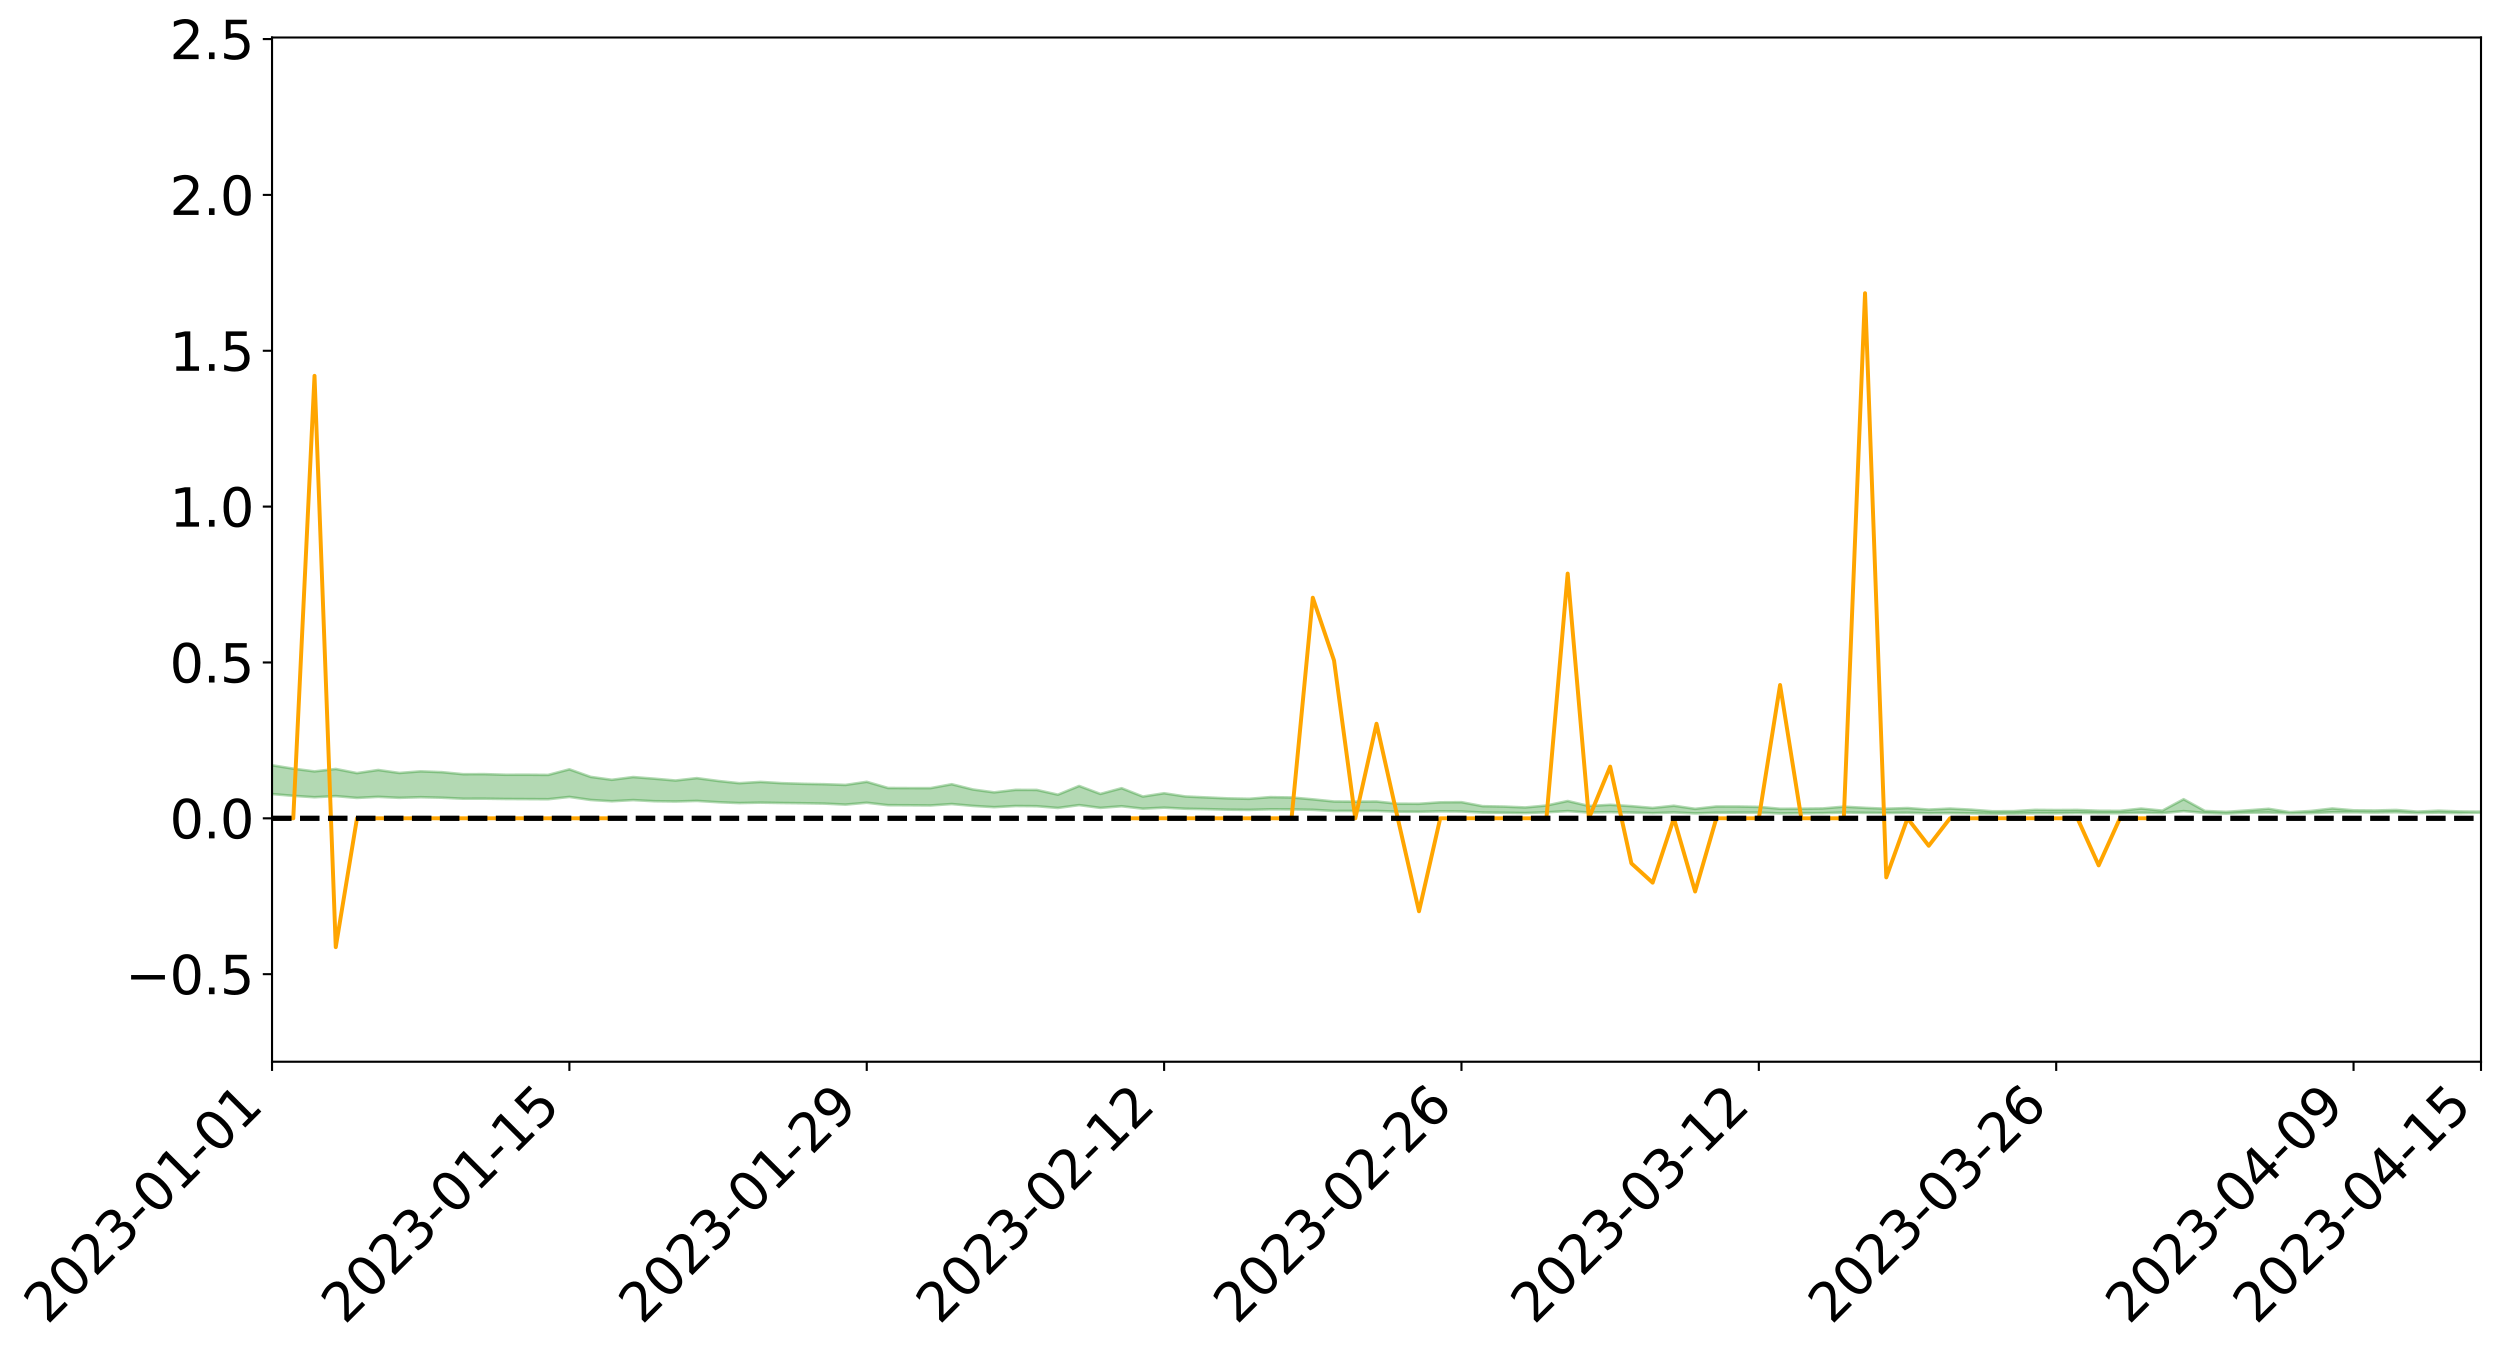 <?xml version="1.0" encoding="utf-8" standalone="no"?>
<!DOCTYPE svg PUBLIC "-//W3C//DTD SVG 1.1//EN"
  "http://www.w3.org/Graphics/SVG/1.1/DTD/svg11.dtd">
<svg xmlns:xlink="http://www.w3.org/1999/xlink" width="947.275pt" height="512.369pt" viewBox="0 0 947.275 512.369" xmlns="http://www.w3.org/2000/svg" version="1.1">
 <defs>
  <style type="text/css">*{stroke-linejoin: round; stroke-linecap: butt}</style>
 </defs>
 <g id="figure_1">
  <g id="patch_1">
   <path d="M 0 512.369 
L 947.275 512.369 
L 947.275 -0 
L 0 -0 
z
" style="fill: #ffffff"/>
  </g>
  <g id="axes_1">
   <g id="patch_2">
    <path d="M 103.075 402.294 
L 940.075 402.294 
L 940.075 14.214 
L 103.075 14.214 
z
" style="fill: #ffffff"/>
   </g>
   <g id="PolyCollection_1">
    <path d="M -4315.319 310.06 
L -4315.319 310.062 
L -4307.271 310.054 
L -4299.223 310.048 
L -4291.175 310.04 
L -4283.127 310.036 
L -4275.079 310.03 
L -4267.031 310.023 
L -4258.983 310.017 
L -4250.935 310.011 
L -4242.887 310.006 
L -4234.839 310 
L -4226.791 309.994 
L -4218.742 309.988 
L -4210.694 309.98 
L -4202.646 309.974 
L -4194.598 309.967 
L -4186.55 309.96 
L -4178.502 309.952 
L -4170.454 309.945 
L -4162.406 309.938 
L -4154.358 309.93 
L -4146.31 309.922 
L -4138.262 309.915 
L -4130.214 309.905 
L -4122.166 309.897 
L -4114.117 309.888 
L -4106.069 309.878 
L -4098.021 309.867 
L -4089.973 309.856 
L -4081.925 309.846 
L -4073.877 309.833 
L -4065.829 309.819 
L -4057.781 309.807 
L -4049.733 309.792 
L -4041.685 309.776 
L -4033.637 309.761 
L -4025.589 309.743 
L -4017.541 309.725 
L -4009.492 309.706 
L -4001.444 309.687 
L -3993.396 309.665 
L -3985.348 309.642 
L -3977.3 309.617 
L -3969.252 309.594 
L -3961.204 309.565 
L -3953.156 309.539 
L -3945.108 309.511 
L -3937.06 309.483 
L -3929.012 309.453 
L -3920.964 309.42 
L -3912.916 309.39 
L -3904.867 309.356 
L -3896.819 309.321 
L -3888.771 309.287 
L -3880.723 309.253 
L -3872.675 309.216 
L -3864.627 309.179 
L -3856.579 309.142 
L -3848.531 309.104 
L -3840.483 309.065 
L -3832.435 309.026 
L -3824.387 308.986 
L -3816.339 308.946 
L -3808.291 308.906 
L -3800.242 308.865 
L -3792.194 308.82 
L -3784.146 308.778 
L -3776.098 308.735 
L -3768.05 308.693 
L -3760.002 308.649 
L -3751.954 308.606 
L -3743.906 308.563 
L -3735.858 308.524 
L -3727.81 308.477 
L -3719.762 308.437 
L -3711.714 308.393 
L -3703.666 308.351 
L -3695.617 308.307 
L -3687.569 308.268 
L -3679.521 308.222 
L -3671.473 308.18 
L -3663.425 308.141 
L -3655.377 308.098 
L -3647.329 308.058 
L -3639.281 308.016 
L -3631.233 307.973 
L -3623.185 307.931 
L -3615.137 307.892 
L -3607.089 307.849 
L -3599.041 307.808 
L -3590.992 307.766 
L -3582.944 307.724 
L -3574.896 307.684 
L -3566.848 307.644 
L -3558.8 307.602 
L -3550.752 307.566 
L -3542.704 307.523 
L -3534.656 307.483 
L -3526.608 307.443 
L -3518.56 307.403 
L -3510.512 307.363 
L -3502.464 307.323 
L -3494.416 307.284 
L -3486.367 307.244 
L -3478.319 307.202 
L -3470.271 307.16 
L -3462.223 307.118 
L -3454.175 307.078 
L -3446.127 307.034 
L -3438.079 306.987 
L -3430.031 306.943 
L -3421.983 306.896 
L -3413.935 306.849 
L -3405.887 306.798 
L -3397.839 306.747 
L -3389.791 306.699 
L -3381.742 306.645 
L -3373.694 306.593 
L -3365.646 306.537 
L -3357.598 306.487 
L -3349.55 306.426 
L -3341.502 306.367 
L -3333.454 306.31 
L -3325.406 306.251 
L -3317.358 306.191 
L -3309.31 306.128 
L -3301.262 306.07 
L -3293.214 306.002 
L -3285.166 305.943 
L -3277.117 305.873 
L -3269.069 305.806 
L -3261.021 305.74 
L -3252.973 305.677 
L -3244.925 305.603 
L -3236.877 305.537 
L -3228.829 305.452 
L -3220.781 305.379 
L -3212.733 305.312 
L -3204.685 305.236 
L -3196.637 305.157 
L -3188.589 305.066 
L -3180.541 304.981 
L -3172.492 304.912 
L -3164.444 304.798 
L -3156.396 304.708 
L -3148.348 304.617 
L -3140.3 304.522 
L -3132.252 304.413 
L -3124.204 304.312 
L -3116.156 304.238 
L -3108.108 304.141 
L -3100.06 303.977 
L -3092.012 303.841 
L -3083.964 303.744 
L -3075.916 303.605 
L -3067.867 303.493 
L -3059.819 303.397 
L -3051.771 303.245 
L -3043.723 303.072 
L -3035.675 302.958 
L -3027.627 302.89 
L -3019.579 302.748 
L -3011.531 302.693 
L -3003.483 302.597 
L -2995.435 302.443 
L -2987.387 302.43 
L -2979.339 302.477 
L -2971.291 302.596 
L -2963.242 302.441 
L -2955.194 302.721 
L -2947.146 302.787 
L -2939.098 302.384 
L -2931.05 302.515 
L -2923.002 302.712 
L -2914.954 302.617 
L -2906.906 302.608 
L -2898.858 303.406 
L -2890.81 304.535 
L -2882.762 305.104 
L -2874.714 303.908 
L -2866.666 304.543 
L -2858.617 305.37 
L -2850.569 305.336 
L -2842.521 307.007 
L -2834.473 306.795 
L -2826.425 306.301 
L -2818.377 305.058 
L -2810.329 306.249 
L -2802.281 306.971 
L -2794.233 306.687 
L -2786.185 306.884 
L -2778.137 307.566 
L -2770.089 307.491 
L -2762.041 306.927 
L -2753.992 307.666 
L -2745.944 307.826 
L -2737.896 307.583 
L -2729.848 308.059 
L -2721.8 308.245 
L -2713.752 308.218 
L -2705.704 308.097 
L -2697.656 308.268 
L -2689.608 308.134 
L -2681.56 308.168 
L -2673.512 308.334 
L -2665.464 308.221 
L -2657.416 308.314 
L -2649.367 308.342 
L -2641.319 308.258 
L -2633.271 308.324 
L -2625.223 308.193 
L -2617.175 308.232 
L -2609.127 308.304 
L -2601.079 308.336 
L -2593.031 308.29 
L -2584.983 308.256 
L -2576.935 308.271 
L -2568.887 308.232 
L -2560.839 308.256 
L -2552.791 308.277 
L -2544.742 308.203 
L -2536.694 308.291 
L -2528.646 308.256 
L -2520.598 308.262 
L -2512.55 308.302 
L -2504.502 308.269 
L -2496.454 308.29 
L -2488.406 308.352 
L -2480.358 308.428 
L -2472.31 308.349 
L -2464.262 308.365 
L -2456.214 308.364 
L -2448.166 308.597 
L -2440.117 308.634 
L -2432.069 308.741 
L -2424.021 308.58 
L -2415.973 308.493 
L -2407.925 308.561 
L -2399.877 308.72 
L -2391.829 308.768 
L -2383.781 308.563 
L -2375.733 308.782 
L -2367.685 308.755 
L -2359.637 308.744 
L -2351.589 308.659 
L -2343.541 308.765 
L -2335.492 308.733 
L -2327.444 308.799 
L -2319.396 308.746 
L -2311.348 308.709 
L -2303.3 308.627 
L -2295.252 308.602 
L -2287.204 308.584 
L -2279.156 308.542 
L -2271.108 308.56 
L -2263.06 308.522 
L -2255.012 308.48 
L -2246.964 308.348 
L -2238.916 308.244 
L -2230.867 308.21 
L -2222.819 308.097 
L -2214.771 308.111 
L -2206.723 308.031 
L -2198.675 307.882 
L -2190.627 307.769 
L -2182.579 307.688 
L -2174.531 307.53 
L -2166.483 307.458 
L -2158.435 307.325 
L -2150.387 307.214 
L -2142.339 307.072 
L -2134.291 306.924 
L -2126.242 306.796 
L -2118.194 306.652 
L -2110.146 306.529 
L -2102.098 306.347 
L -2094.05 306.184 
L -2086.002 306.015 
L -2077.954 305.896 
L -2069.906 305.72 
L -2061.858 305.566 
L -2053.81 305.394 
L -2045.762 305.145 
L -2037.714 305.026 
L -2029.666 304.816 
L -2021.617 304.643 
L -2013.569 304.459 
L -2005.521 304.246 
L -1997.473 304.047 
L -1989.425 303.854 
L -1981.377 303.6 
L -1973.329 303.429 
L -1965.281 303.186 
L -1957.233 303.033 
L -1949.185 302.782 
L -1941.137 302.536 
L -1933.089 302.325 
L -1925.041 302.152 
L -1916.992 301.868 
L -1908.944 301.676 
L -1900.896 301.43 
L -1892.848 301.233 
L -1884.8 300.973 
L -1876.752 300.738 
L -1868.704 300.73 
L -1860.656 300.268 
L -1852.608 300.214 
L -1844.56 299.955 
L -1836.512 299.772 
L -1828.464 299.552 
L -1820.416 299.325 
L -1812.367 299.109 
L -1804.319 298.915 
L -1796.271 298.736 
L -1788.223 298.545 
L -1780.175 298.717 
L -1772.127 298.125 
L -1764.079 298.016 
L -1756.031 298.462 
L -1747.983 297.796 
L -1739.935 297.905 
L -1731.887 297.839 
L -1723.839 297.474 
L -1715.791 297.551 
L -1707.742 297.867 
L -1699.694 297.604 
L -1691.646 297.497 
L -1683.598 297.719 
L -1675.55 297.647 
L -1667.502 297.782 
L -1659.454 297.996 
L -1651.406 298.28 
L -1643.358 299.092 
L -1635.31 298.871 
L -1627.262 299.283 
L -1619.214 299.597 
L -1611.166 299.775 
L -1603.117 300.19 
L -1595.069 300.419 
L -1587.021 299.861 
L -1578.973 300.319 
L -1570.925 300.986 
L -1562.877 301.28 
L -1554.829 301.311 
L -1546.781 302.143 
L -1538.733 302.145 
L -1530.685 302.265 
L -1522.637 302.204 
L -1514.589 302.854 
L -1506.541 302.541 
L -1498.492 302.372 
L -1490.444 302.847 
L -1482.396 303.329 
L -1474.348 303.119 
L -1466.3 303.303 
L -1458.252 303.321 
L -1450.204 303.25 
L -1442.156 303.101 
L -1434.108 303.155 
L -1426.06 303.136 
L -1418.012 303.563 
L -1409.964 303.16 
L -1401.916 303.595 
L -1393.867 303.419 
L -1385.819 303.297 
L -1377.771 303.492 
L -1369.723 303.661 
L -1361.675 303.348 
L -1353.627 303.437 
L -1345.579 303.402 
L -1337.531 303.677 
L -1329.483 303.474 
L -1321.435 303.354 
L -1313.387 303.4 
L -1305.339 303.507 
L -1297.291 303.383 
L -1289.242 303.181 
L -1281.194 303.217 
L -1273.146 302.934 
L -1265.098 302.907 
L -1257.05 303.237 
L -1249.002 303.161 
L -1240.954 302.889 
L -1232.906 302.779 
L -1224.858 302.747 
L -1216.81 302.455 
L -1208.762 302.453 
L -1200.714 302.392 
L -1192.666 302.283 
L -1184.617 302.159 
L -1176.569 301.954 
L -1168.521 301.978 
L -1160.473 301.82 
L -1152.425 301.738 
L -1144.377 301.626 
L -1136.329 301.572 
L -1128.281 301.402 
L -1120.233 301.142 
L -1112.185 301.076 
L -1104.137 300.857 
L -1096.089 300.566 
L -1088.041 300.686 
L -1079.992 300.312 
L -1071.944 300.397 
L -1063.896 300.286 
L -1055.848 300.262 
L -1047.8 300.007 
L -1039.752 299.947 
L -1031.704 299.873 
L -1023.656 299.572 
L -1015.608 299.596 
L -1007.56 299.534 
L -999.512 299.484 
L -991.464 299.324 
L -983.416 299.345 
L -975.367 299.182 
L -967.319 299.027 
L -959.271 298.803 
L -951.223 298.71 
L -943.175 298.639 
L -935.127 298.476 
L -927.079 298.467 
L -919.031 298.374 
L -910.983 298.229 
L -902.935 298.207 
L -894.887 298.047 
L -886.839 298.135 
L -878.791 298.017 
L -870.742 297.999 
L -862.694 297.809 
L -854.646 297.559 
L -846.598 297.733 
L -838.55 297.706 
L -830.502 297.613 
L -822.454 297.517 
L -814.406 297.34 
L -806.358 297.286 
L -798.31 297.182 
L -790.262 297.179 
L -782.214 297.131 
L -774.166 296.964 
L -766.117 296.734 
L -758.069 296.999 
L -750.021 296.919 
L -741.973 296.723 
L -733.925 296.826 
L -725.877 296.486 
L -717.829 296.514 
L -709.781 296.523 
L -701.733 296.289 
L -693.685 296.655 
L -685.637 296.265 
L -677.589 296.061 
L -669.541 296.296 
L -661.492 296.352 
L -653.444 296.22 
L -645.396 296.305 
L -637.348 296.12 
L -629.3 296.448 
L -621.252 296.264 
L -613.204 296.323 
L -605.156 296.081 
L -597.108 295.864 
L -589.06 296.117 
L -581.012 296.58 
L -572.964 296.031 
L -564.916 296.051 
L -556.867 295.84 
L -548.819 295.925 
L -540.771 295.888 
L -532.723 295.754 
L -524.675 295.7 
L -516.627 295.922 
L -508.579 295.794 
L -500.531 295.997 
L -492.483 296.029 
L -484.435 295.411 
L -476.387 295.658 
L -468.339 295.674 
L -460.291 295.713 
L -452.242 295.747 
L -444.194 296.136 
L -436.146 296.291 
L -428.098 296.271 
L -420.05 296.702 
L -412.002 297.418 
L -403.954 296.566 
L -395.906 296.556 
L -387.858 296.575 
L -379.81 296.859 
L -371.762 296.924 
L -363.714 296.923 
L -355.666 297.539 
L -347.617 297.766 
L -339.569 297.067 
L -331.521 297.701 
L -323.473 297.39 
L -315.425 297.196 
L -307.377 297.967 
L -299.329 297.815 
L -291.281 298.314 
L -283.233 298.164 
L -275.185 297.83 
L -267.137 298.144 
L -259.089 298.146 
L -251.041 298.456 
L -242.992 298.266 
L -234.944 298.774 
L -226.896 298.416 
L -218.848 298.686 
L -210.8 298.636 
L -202.752 298.933 
L -194.704 298.462 
L -186.656 298.973 
L -178.608 298.949 
L -170.56 299.3 
L -162.512 299.488 
L -154.464 299.494 
L -146.416 299.411 
L -138.367 299.639 
L -130.319 299.812 
L -122.271 299.67 
L -114.223 299.62 
L -106.175 299.82 
L -98.127 300.003 
L -90.079 299.701 
L -82.031 299.528 
L -73.983 300.237 
L -65.935 300.563 
L -57.887 299.849 
L -49.839 300.066 
L -41.791 300.178 
L -33.742 300.235 
L -25.694 300.601 
L -17.646 300.56 
L -9.598 300.418 
L -1.55 300.582 
L 6.498 300.63 
L 14.546 300.247 
L 22.594 300.449 
L 30.642 300.333 
L 38.69 300.875 
L 46.738 301.543 
L 54.786 301.455 
L 62.834 300.939 
L 70.883 300.889 
L 78.931 300.968 
L 86.979 301 
L 95.027 301.498 
L 103.075 300.881 
L 111.123 301.545 
L 119.171 302.081 
L 127.219 301.652 
L 135.267 302.339 
L 143.315 301.925 
L 151.363 302.305 
L 159.411 302.07 
L 167.459 302.263 
L 175.508 302.636 
L 183.556 302.622 
L 191.604 302.745 
L 199.652 302.787 
L 207.7 302.836 
L 215.748 301.961 
L 223.796 303.114 
L 231.844 303.598 
L 239.892 303.158 
L 247.94 303.588 
L 255.988 303.693 
L 264.036 303.472 
L 272.084 303.959 
L 280.133 304.29 
L 288.181 304.125 
L 296.229 304.267 
L 304.277 304.357 
L 312.325 304.491 
L 320.373 304.867 
L 328.421 304.165 
L 336.469 305.088 
L 344.517 305.131 
L 352.565 305.194 
L 360.613 304.659 
L 368.661 305.364 
L 376.709 305.843 
L 384.758 305.407 
L 392.806 305.481 
L 400.854 306.138 
L 408.902 305.06 
L 416.95 306.114 
L 424.998 305.496 
L 433.046 306.421 
L 441.094 306.023 
L 449.142 306.442 
L 457.19 306.593 
L 465.238 306.792 
L 473.286 306.872 
L 481.334 306.659 
L 489.383 306.694 
L 497.431 306.843 
L 505.479 307.282 
L 513.527 307.26 
L 521.575 307.274 
L 529.623 307.551 
L 537.671 307.593 
L 545.719 307.416 
L 553.767 307.476 
L 561.815 307.878 
L 569.863 307.955 
L 577.911 308.068 
L 585.959 307.781 
L 594.008 307.344 
L 602.056 307.863 
L 610.104 307.725 
L 618.152 307.874 
L 626.2 308.103 
L 634.248 307.836 
L 642.296 308.2 
L 650.344 307.951 
L 658.392 307.918 
L 666.44 307.904 
L 674.488 308.218 
L 682.536 308.138 
L 690.584 308.106 
L 698.633 307.874 
L 706.681 307.989 
L 714.729 308.035 
L 722.777 307.961 
L 730.825 308.156 
L 738.873 308.095 
L 746.921 308.199 
L 754.969 308.313 
L 763.017 308.284 
L 771.065 308.138 
L 779.113 308.153 
L 787.161 308.052 
L 795.209 308.128 
L 803.258 308.122 
L 811.306 307.949 
L 819.354 308.082 
L 827.402 307.338 
L 835.45 308.032 
L 843.498 308.266 
L 851.546 307.933 
L 859.594 307.88 
L 867.642 308.166 
L 875.69 308.08 
L 883.738 307.778 
L 891.786 307.769 
L 899.834 307.869 
L 907.883 307.75 
L 915.931 308.061 
L 923.979 307.907 
L 932.027 308.093 
L 940.075 307.891 
L 940.075 307.558 
L 940.075 307.558 
L 932.027 307.469 
L 923.979 307.175 
L 915.931 307.535 
L 907.883 306.9 
L 899.834 307.112 
L 891.786 307.033 
L 883.738 306.348 
L 875.69 307.283 
L 867.642 307.738 
L 859.594 306.465 
L 851.546 307.062 
L 843.498 307.631 
L 835.45 307.275 
L 827.402 302.832 
L 819.354 307.162 
L 811.306 306.381 
L 803.258 307.247 
L 795.209 307.202 
L 787.161 306.89 
L 779.113 306.938 
L 771.065 306.864 
L 763.017 307.36 
L 754.969 307.397 
L 746.921 306.79 
L 738.873 306.378 
L 730.825 306.769 
L 722.777 306.17 
L 714.729 306.44 
L 706.681 306.099 
L 698.633 305.66 
L 690.584 306.333 
L 682.536 306.43 
L 674.488 306.457 
L 666.44 305.733 
L 658.392 305.595 
L 650.344 305.588 
L 642.296 306.481 
L 634.248 305.303 
L 626.2 306.136 
L 618.152 305.457 
L 610.104 304.95 
L 602.056 305.405 
L 594.008 303.508 
L 585.959 305.231 
L 577.911 305.954 
L 569.863 305.621 
L 561.815 305.47 
L 553.767 303.951 
L 545.719 304.004 
L 537.671 304.563 
L 529.623 304.539 
L 521.575 303.702 
L 513.527 303.761 
L 505.479 303.698 
L 497.431 302.88 
L 489.383 302.178 
L 481.334 302.035 
L 473.286 302.679 
L 465.238 302.51 
L 457.19 302.155 
L 449.142 301.791 
L 441.094 300.572 
L 433.046 301.822 
L 424.998 298.657 
L 416.95 300.824 
L 408.902 297.811 
L 400.854 301.107 
L 392.806 299.31 
L 384.758 299.292 
L 376.709 300.24 
L 368.661 299.15 
L 360.613 297.153 
L 352.565 298.636 
L 344.517 298.619 
L 336.469 298.573 
L 328.421 296.241 
L 320.373 297.416 
L 312.325 297.148 
L 304.277 296.995 
L 296.229 296.749 
L 288.181 296.27 
L 280.133 296.763 
L 272.084 295.911 
L 264.036 294.843 
L 255.988 295.749 
L 247.94 295.054 
L 239.892 294.434 
L 231.844 295.477 
L 223.796 294.369 
L 215.748 291.504 
L 207.7 293.622 
L 199.652 293.552 
L 191.604 293.57 
L 183.556 293.326 
L 175.508 293.351 
L 167.459 292.58 
L 159.411 292.27 
L 151.363 292.889 
L 143.315 291.762 
L 135.267 292.941 
L 127.219 291.373 
L 119.171 292.296 
L 111.123 291.258 
L 103.075 289.969 
L 95.027 291.186 
L 86.979 290.06 
L 78.931 290.157 
L 70.883 290.125 
L 62.834 290.255 
L 54.786 291.353 
L 46.738 291.629 
L 38.69 290.352 
L 30.642 289.045 
L 22.594 289.439 
L 14.546 289.194 
L 6.498 290.049 
L -1.55 289.986 
L -9.598 289.673 
L -17.646 290.13 
L -25.694 290.121 
L -33.742 289.471 
L -41.791 289.579 
L -49.839 289.344 
L -57.887 289.05 
L -65.935 290.6 
L -73.983 289.771 
L -82.031 288.628 
L -90.079 289.22 
L -98.127 289.753 
L -106.175 289.452 
L -114.223 289.229 
L -122.271 289.46 
L -130.319 290.022 
L -138.367 289.48 
L -146.416 289.303 
L -154.464 289.572 
L -162.512 289.247 
L -170.56 289.399 
L -178.608 288.711 
L -186.656 289.012 
L -194.704 288.167 
L -202.752 288.966 
L -210.8 288.648 
L -218.848 288.899 
L -226.896 288.698 
L -234.944 289.201 
L -242.992 288.452 
L -251.041 288.99 
L -259.089 288.534 
L -267.137 288.674 
L -275.185 288.327 
L -283.233 288.578 
L -291.281 289.184 
L -299.329 288.686 
L -307.377 288.865 
L -315.425 287.844 
L -323.473 288.385 
L -331.521 288.683 
L -339.569 287.91 
L -347.617 288.876 
L -355.666 288.997 
L -363.714 288.009 
L -371.762 288.079 
L -379.81 288.058 
L -387.858 287.736 
L -395.906 288.048 
L -403.954 288.009 
L -412.002 289.285 
L -420.05 288.5 
L -428.098 287.937 
L -436.146 288.014 
L -444.194 287.893 
L -452.242 287.582 
L -460.291 287.78 
L -468.339 287.593 
L -476.387 287.944 
L -484.435 287.644 
L -492.483 288.407 
L -500.531 288.568 
L -508.579 288.477 
L -516.627 288.7 
L -524.675 288.505 
L -532.723 288.78 
L -540.771 288.969 
L -548.819 289.364 
L -556.867 289.171 
L -564.916 289.604 
L -572.964 289.599 
L -581.012 290.347 
L -589.06 289.955 
L -597.108 289.777 
L -605.156 290.134 
L -613.204 290.331 
L -621.252 290.407 
L -629.3 290.864 
L -637.348 290.588 
L -645.396 290.914 
L -653.444 290.848 
L -661.492 290.971 
L -669.541 290.918 
L -677.589 290.811 
L -685.637 291.186 
L -693.685 291.663 
L -701.733 291.293 
L -709.781 291.595 
L -717.829 291.545 
L -725.877 291.742 
L -733.925 292.122 
L -741.973 292.069 
L -750.021 292.387 
L -758.069 292.512 
L -766.117 292.272 
L -774.166 292.502 
L -782.214 292.751 
L -790.262 292.876 
L -798.31 292.923 
L -806.358 293.116 
L -814.406 293.149 
L -822.454 293.408 
L -830.502 293.519 
L -838.55 293.62 
L -846.598 293.72 
L -854.646 293.412 
L -862.694 293.866 
L -870.742 294.081 
L -878.791 294.089 
L -886.839 294.155 
L -894.887 294.211 
L -902.935 294.381 
L -910.983 294.395 
L -919.031 294.623 
L -927.079 294.736 
L -935.127 294.746 
L -943.175 294.861 
L -951.223 295 
L -959.271 295.141 
L -967.319 295.496 
L -975.367 295.619 
L -983.416 295.818 
L -991.464 295.794 
L -999.512 295.988 
L -1007.56 296.053 
L -1015.608 296.148 
L -1023.656 296.046 
L -1031.704 296.526 
L -1039.752 296.617 
L -1047.8 296.698 
L -1055.848 297.009 
L -1063.896 297.045 
L -1071.944 297.205 
L -1079.992 297.13 
L -1088.041 297.538 
L -1096.089 297.489 
L -1104.137 297.884 
L -1112.185 298.181 
L -1120.233 298.307 
L -1128.281 298.666 
L -1136.329 298.953 
L -1144.377 298.999 
L -1152.425 299.191 
L -1160.473 299.284 
L -1168.521 299.522 
L -1176.569 299.509 
L -1184.617 299.812 
L -1192.666 300.047 
L -1200.714 300.196 
L -1208.762 300.307 
L -1216.81 300.375 
L -1224.858 300.717 
L -1232.906 300.81 
L -1240.954 301.004 
L -1249.002 301.315 
L -1257.05 301.43 
L -1265.098 301.175 
L -1273.146 301.257 
L -1281.194 301.581 
L -1289.242 301.622 
L -1297.291 301.85 
L -1305.339 302.025 
L -1313.387 301.951 
L -1321.435 302.008 
L -1329.483 302.154 
L -1337.531 302.4 
L -1345.579 302.152 
L -1353.627 302.249 
L -1361.675 302.229 
L -1369.723 302.555 
L -1377.771 302.482 
L -1385.819 302.335 
L -1393.867 302.49 
L -1401.916 302.681 
L -1409.964 302.245 
L -1418.012 302.653 
L -1426.06 302.155 
L -1434.108 302.13 
L -1442.156 302.02 
L -1450.204 302.111 
L -1458.252 302.164 
L -1466.3 302.185 
L -1474.348 301.872 
L -1482.396 302.027 
L -1490.444 301.399 
L -1498.492 300.568 
L -1506.541 300.809 
L -1514.589 301.197 
L -1522.637 300.193 
L -1530.685 300.324 
L -1538.733 300.057 
L -1546.781 300.008 
L -1554.829 298.785 
L -1562.877 298.631 
L -1570.925 298.216 
L -1578.973 297.302 
L -1587.021 296.577 
L -1595.069 297.34 
L -1603.117 296.943 
L -1611.166 296.315 
L -1619.214 296.066 
L -1627.262 295.626 
L -1635.31 295.037 
L -1643.358 295.285 
L -1651.406 294.277 
L -1659.454 293.757 
L -1667.502 293.537 
L -1675.55 293.361 
L -1683.598 293.493 
L -1691.646 293.271 
L -1699.694 293.509 
L -1707.742 293.817 
L -1715.791 293.371 
L -1723.839 293.357 
L -1731.887 293.846 
L -1739.935 293.984 
L -1747.983 293.843 
L -1756.031 294.816 
L -1764.079 294.195 
L -1772.127 294.455 
L -1780.175 295.204 
L -1788.223 295.041 
L -1796.271 295.339 
L -1804.319 295.61 
L -1812.367 295.921 
L -1820.416 296.219 
L -1828.464 296.551 
L -1836.512 296.86 
L -1844.56 297.119 
L -1852.608 297.51 
L -1860.656 297.628 
L -1868.704 298.231 
L -1876.752 298.285 
L -1884.8 298.602 
L -1892.848 298.966 
L -1900.896 299.244 
L -1908.944 299.593 
L -1916.992 299.849 
L -1925.041 300.229 
L -1933.089 300.468 
L -1941.137 300.768 
L -1949.185 301.085 
L -1957.233 301.416 
L -1965.281 301.634 
L -1973.329 301.959 
L -1981.377 302.171 
L -1989.425 302.501 
L -1997.473 302.753 
L -2005.521 303.027 
L -2013.569 303.292 
L -2021.617 303.542 
L -2029.666 303.758 
L -2037.714 304.031 
L -2045.762 304.181 
L -2053.81 304.498 
L -2061.858 304.723 
L -2069.906 304.909 
L -2077.954 305.14 
L -2086.002 305.331 
L -2094.05 305.491 
L -2102.098 305.707 
L -2110.146 305.936 
L -2118.194 306.111 
L -2126.242 306.271 
L -2134.291 306.472 
L -2142.339 306.621 
L -2150.387 306.8 
L -2158.435 306.942 
L -2166.483 307.102 
L -2174.531 307.196 
L -2182.579 307.335 
L -2190.627 307.429 
L -2198.675 307.537 
L -2206.723 307.678 
L -2214.771 307.767 
L -2222.819 307.774 
L -2230.867 307.883 
L -2238.916 307.924 
L -2246.964 308.027 
L -2255.012 308.151 
L -2263.06 308.201 
L -2271.108 308.244 
L -2279.156 308.226 
L -2287.204 308.271 
L -2295.252 308.283 
L -2303.3 308.299 
L -2311.348 308.374 
L -2319.396 308.403 
L -2327.444 308.459 
L -2335.492 308.37 
L -2343.541 308.383 
L -2351.589 308.262 
L -2359.637 308.35 
L -2367.685 308.329 
L -2375.733 308.382 
L -2383.781 308.141 
L -2391.829 308.339 
L -2399.877 308.277 
L -2407.925 308.094 
L -2415.973 308.013 
L -2424.021 308.092 
L -2432.069 308.263 
L -2440.117 308.133 
L -2448.166 308.081 
L -2456.214 307.814 
L -2464.262 307.761 
L -2472.31 307.774 
L -2480.358 307.857 
L -2488.406 307.763 
L -2496.454 307.684 
L -2504.502 307.654 
L -2512.55 307.685 
L -2520.598 307.616 
L -2528.646 307.618 
L -2536.694 307.656 
L -2544.742 307.547 
L -2552.791 307.625 
L -2560.839 307.597 
L -2568.887 307.566 
L -2576.935 307.601 
L -2584.983 307.577 
L -2593.031 307.623 
L -2601.079 307.677 
L -2609.127 307.638 
L -2617.175 307.559 
L -2625.223 307.493 
L -2633.271 307.659 
L -2641.319 307.586 
L -2649.367 307.688 
L -2657.416 307.655 
L -2665.464 307.568 
L -2673.512 307.671 
L -2681.56 307.511 
L -2689.608 307.486 
L -2697.656 307.627 
L -2705.704 307.472 
L -2713.752 307.606 
L -2721.8 307.629 
L -2729.848 307.463 
L -2737.896 306.997 
L -2745.944 307.251 
L -2753.992 307.09 
L -2762.041 306.412 
L -2770.089 306.944 
L -2778.137 307.034 
L -2786.185 306.404 
L -2794.233 306.211 
L -2802.281 306.515 
L -2810.329 305.792 
L -2818.377 304.525 
L -2826.425 305.87 
L -2834.473 306.378 
L -2842.521 306.604 
L -2850.569 304.881 
L -2858.617 304.929 
L -2866.666 304.067 
L -2874.714 303.404 
L -2882.762 304.684 
L -2890.81 304.1 
L -2898.858 302.924 
L -2906.906 302.102 
L -2914.954 302.131 
L -2923.002 302.249 
L -2931.05 302.059 
L -2939.098 301.939 
L -2947.146 302.375 
L -2955.194 302.301 
L -2963.242 301.983 
L -2971.291 302.145 
L -2979.339 302.001 
L -2987.387 301.933 
L -2995.435 301.925 
L -3003.483 302.086 
L -3011.531 302.174 
L -3019.579 302.218 
L -3027.627 302.356 
L -3035.675 302.413 
L -3043.723 302.522 
L -3051.771 302.705 
L -3059.819 302.843 
L -3067.867 302.934 
L -3075.916 303.037 
L -3083.964 303.179 
L -3092.012 303.264 
L -3100.06 303.4 
L -3108.108 303.569 
L -3116.156 303.667 
L -3124.204 303.731 
L -3132.252 303.831 
L -3140.3 303.934 
L -3148.348 304.029 
L -3156.396 304.12 
L -3164.444 304.208 
L -3172.492 304.332 
L -3180.541 304.393 
L -3188.589 304.482 
L -3196.637 304.577 
L -3204.685 304.657 
L -3212.733 304.735 
L -3220.781 304.798 
L -3228.829 304.868 
L -3236.877 304.964 
L -3244.925 305.029 
L -3252.973 305.107 
L -3261.021 305.169 
L -3269.069 305.239 
L -3277.117 305.311 
L -3285.166 305.385 
L -3293.214 305.445 
L -3301.262 305.516 
L -3309.31 305.578 
L -3317.358 305.645 
L -3325.406 305.707 
L -3333.454 305.772 
L -3341.502 305.832 
L -3349.55 305.896 
L -3357.598 305.966 
L -3365.646 306.019 
L -3373.694 306.085 
L -3381.742 306.142 
L -3389.791 306.209 
L -3397.839 306.257 
L -3405.887 306.319 
L -3413.935 306.378 
L -3421.983 306.434 
L -3430.031 306.491 
L -3438.079 306.543 
L -3446.127 306.605 
L -3454.175 306.661 
L -3462.223 306.706 
L -3470.271 306.76 
L -3478.319 306.814 
L -3486.367 306.867 
L -3494.416 306.919 
L -3502.464 306.967 
L -3510.512 307.019 
L -3518.56 307.071 
L -3526.608 307.123 
L -3534.656 307.174 
L -3542.704 307.227 
L -3550.752 307.282 
L -3558.8 307.328 
L -3566.848 307.382 
L -3574.896 307.435 
L -3582.944 307.485 
L -3590.992 307.537 
L -3599.041 307.59 
L -3607.089 307.641 
L -3615.137 307.694 
L -3623.185 307.743 
L -3631.233 307.792 
L -3639.281 307.845 
L -3647.329 307.895 
L -3655.377 307.943 
L -3663.425 307.993 
L -3671.473 308.039 
L -3679.521 308.088 
L -3687.569 308.14 
L -3695.617 308.184 
L -3703.666 308.234 
L -3711.714 308.281 
L -3719.762 308.33 
L -3727.81 308.374 
L -3735.858 308.426 
L -3743.906 308.469 
L -3751.954 308.517 
L -3760.002 308.563 
L -3768.05 308.611 
L -3776.098 308.657 
L -3784.146 308.703 
L -3792.194 308.75 
L -3800.242 308.797 
L -3808.291 308.839 
L -3816.339 308.879 
L -3824.387 308.92 
L -3832.435 308.961 
L -3840.483 309.001 
L -3848.531 309.042 
L -3856.579 309.083 
L -3864.627 309.121 
L -3872.675 309.16 
L -3880.723 309.199 
L -3888.771 309.234 
L -3896.819 309.27 
L -3904.867 309.308 
L -3912.916 309.344 
L -3920.964 309.376 
L -3929.012 309.412 
L -3937.06 309.444 
L -3945.108 309.474 
L -3953.156 309.504 
L -3961.204 309.532 
L -3969.252 309.562 
L -3977.3 309.587 
L -3985.348 309.613 
L -3993.396 309.638 
L -4001.444 309.662 
L -4009.492 309.683 
L -4017.541 309.702 
L -4025.589 309.721 
L -4033.637 309.739 
L -4041.685 309.755 
L -4049.733 309.772 
L -4057.781 309.787 
L -4065.829 309.8 
L -4073.877 309.815 
L -4081.925 309.828 
L -4089.973 309.838 
L -4098.021 309.85 
L -4106.069 309.861 
L -4114.117 309.871 
L -4122.166 309.881 
L -4130.214 309.888 
L -4138.262 309.898 
L -4146.31 309.906 
L -4154.358 309.914 
L -4162.406 309.923 
L -4170.454 309.93 
L -4178.502 309.937 
L -4186.55 309.947 
L -4194.598 309.954 
L -4202.646 309.962 
L -4210.694 309.969 
L -4218.742 309.978 
L -4226.791 309.985 
L -4234.839 309.993 
L -4242.887 309.999 
L -4250.935 310.005 
L -4258.983 310.012 
L -4267.031 310.02 
L -4275.079 310.027 
L -4283.127 310.034 
L -4291.175 310.039 
L -4299.223 310.047 
L -4307.271 310.053 
L -4315.319 310.06 
z
" clip-path="url(#p090cbe643f)" style="fill: #008000; fill-opacity: 0.3; stroke: #008000; stroke-opacity: 0.3"/>
   </g>
   <g id="matplotlib.axis_1">
    <g id="xtick_1">
     <g id="line2d_1">
      <defs>
       <path id="m8090799ee3" d="M 0 0 
L 0 3.5 
" style="stroke: #000000; stroke-width: 0.8"/>
      </defs>
      <g>
       <use xlink:href="#m8090799ee3" x="103.075" y="402.294" style="stroke: #000000; stroke-width: 0.8"/>
      </g>
     </g>
     <g id="text_1">
      <!-- 2023-01-01 -->
      <g transform="translate(17.946 502.228) rotate(-45) scale(0.2 -0.2)">
       <defs>
        <path id="DejaVuSans-32" d="M 1228 531 
L 3431 531 
L 3431 0 
L 469 0 
L 469 531 
Q 828 903 1448 1529 
Q 2069 2156 2228 2338 
Q 2531 2678 2651 2914 
Q 2772 3150 2772 3378 
Q 2772 3750 2511 3984 
Q 2250 4219 1831 4219 
Q 1534 4219 1204 4116 
Q 875 4013 500 3803 
L 500 4441 
Q 881 4594 1212 4672 
Q 1544 4750 1819 4750 
Q 2544 4750 2975 4387 
Q 3406 4025 3406 3419 
Q 3406 3131 3298 2873 
Q 3191 2616 2906 2266 
Q 2828 2175 2409 1742 
Q 1991 1309 1228 531 
z
" transform="scale(0.016)"/>
        <path id="DejaVuSans-30" d="M 2034 4250 
Q 1547 4250 1301 3770 
Q 1056 3291 1056 2328 
Q 1056 1369 1301 889 
Q 1547 409 2034 409 
Q 2525 409 2770 889 
Q 3016 1369 3016 2328 
Q 3016 3291 2770 3770 
Q 2525 4250 2034 4250 
z
M 2034 4750 
Q 2819 4750 3233 4129 
Q 3647 3509 3647 2328 
Q 3647 1150 3233 529 
Q 2819 -91 2034 -91 
Q 1250 -91 836 529 
Q 422 1150 422 2328 
Q 422 3509 836 4129 
Q 1250 4750 2034 4750 
z
" transform="scale(0.016)"/>
        <path id="DejaVuSans-33" d="M 2597 2516 
Q 3050 2419 3304 2112 
Q 3559 1806 3559 1356 
Q 3559 666 3084 287 
Q 2609 -91 1734 -91 
Q 1441 -91 1130 -33 
Q 819 25 488 141 
L 488 750 
Q 750 597 1062 519 
Q 1375 441 1716 441 
Q 2309 441 2620 675 
Q 2931 909 2931 1356 
Q 2931 1769 2642 2001 
Q 2353 2234 1838 2234 
L 1294 2234 
L 1294 2753 
L 1863 2753 
Q 2328 2753 2575 2939 
Q 2822 3125 2822 3475 
Q 2822 3834 2567 4026 
Q 2313 4219 1838 4219 
Q 1578 4219 1281 4162 
Q 984 4106 628 3988 
L 628 4550 
Q 988 4650 1302 4700 
Q 1616 4750 1894 4750 
Q 2613 4750 3031 4423 
Q 3450 4097 3450 3541 
Q 3450 3153 3228 2886 
Q 3006 2619 2597 2516 
z
" transform="scale(0.016)"/>
        <path id="DejaVuSans-2d" d="M 313 2009 
L 1997 2009 
L 1997 1497 
L 313 1497 
L 313 2009 
z
" transform="scale(0.016)"/>
        <path id="DejaVuSans-31" d="M 794 531 
L 1825 531 
L 1825 4091 
L 703 3866 
L 703 4441 
L 1819 4666 
L 2450 4666 
L 2450 531 
L 3481 531 
L 3481 0 
L 794 0 
L 794 531 
z
" transform="scale(0.016)"/>
       </defs>
       <use xlink:href="#DejaVuSans-32"/>
       <use xlink:href="#DejaVuSans-30" x="63.623"/>
       <use xlink:href="#DejaVuSans-32" x="127.246"/>
       <use xlink:href="#DejaVuSans-33" x="190.869"/>
       <use xlink:href="#DejaVuSans-2d" x="254.492"/>
       <use xlink:href="#DejaVuSans-30" x="290.576"/>
       <use xlink:href="#DejaVuSans-31" x="354.199"/>
       <use xlink:href="#DejaVuSans-2d" x="417.822"/>
       <use xlink:href="#DejaVuSans-30" x="453.906"/>
       <use xlink:href="#DejaVuSans-31" x="517.529"/>
      </g>
     </g>
    </g>
    <g id="xtick_2">
     <g id="line2d_2">
      <g>
       <use xlink:href="#m8090799ee3" x="215.748" y="402.294" style="stroke: #000000; stroke-width: 0.8"/>
      </g>
     </g>
     <g id="text_2">
      <!-- 2023-01-15 -->
      <g transform="translate(130.619 502.228) rotate(-45) scale(0.2 -0.2)">
       <defs>
        <path id="DejaVuSans-35" d="M 691 4666 
L 3169 4666 
L 3169 4134 
L 1269 4134 
L 1269 2991 
Q 1406 3038 1543 3061 
Q 1681 3084 1819 3084 
Q 2600 3084 3056 2656 
Q 3513 2228 3513 1497 
Q 3513 744 3044 326 
Q 2575 -91 1722 -91 
Q 1428 -91 1123 -41 
Q 819 9 494 109 
L 494 744 
Q 775 591 1075 516 
Q 1375 441 1709 441 
Q 2250 441 2565 725 
Q 2881 1009 2881 1497 
Q 2881 1984 2565 2268 
Q 2250 2553 1709 2553 
Q 1456 2553 1204 2497 
Q 953 2441 691 2322 
L 691 4666 
z
" transform="scale(0.016)"/>
       </defs>
       <use xlink:href="#DejaVuSans-32"/>
       <use xlink:href="#DejaVuSans-30" x="63.623"/>
       <use xlink:href="#DejaVuSans-32" x="127.246"/>
       <use xlink:href="#DejaVuSans-33" x="190.869"/>
       <use xlink:href="#DejaVuSans-2d" x="254.492"/>
       <use xlink:href="#DejaVuSans-30" x="290.576"/>
       <use xlink:href="#DejaVuSans-31" x="354.199"/>
       <use xlink:href="#DejaVuSans-2d" x="417.822"/>
       <use xlink:href="#DejaVuSans-31" x="453.906"/>
       <use xlink:href="#DejaVuSans-35" x="517.529"/>
      </g>
     </g>
    </g>
    <g id="xtick_3">
     <g id="line2d_3">
      <g>
       <use xlink:href="#m8090799ee3" x="328.421" y="402.294" style="stroke: #000000; stroke-width: 0.8"/>
      </g>
     </g>
     <g id="text_3">
      <!-- 2023-01-29 -->
      <g transform="translate(243.292 502.228) rotate(-45) scale(0.2 -0.2)">
       <defs>
        <path id="DejaVuSans-39" d="M 703 97 
L 703 672 
Q 941 559 1184 500 
Q 1428 441 1663 441 
Q 2288 441 2617 861 
Q 2947 1281 2994 2138 
Q 2813 1869 2534 1725 
Q 2256 1581 1919 1581 
Q 1219 1581 811 2004 
Q 403 2428 403 3163 
Q 403 3881 828 4315 
Q 1253 4750 1959 4750 
Q 2769 4750 3195 4129 
Q 3622 3509 3622 2328 
Q 3622 1225 3098 567 
Q 2575 -91 1691 -91 
Q 1453 -91 1209 -44 
Q 966 3 703 97 
z
M 1959 2075 
Q 2384 2075 2632 2365 
Q 2881 2656 2881 3163 
Q 2881 3666 2632 3958 
Q 2384 4250 1959 4250 
Q 1534 4250 1286 3958 
Q 1038 3666 1038 3163 
Q 1038 2656 1286 2365 
Q 1534 2075 1959 2075 
z
" transform="scale(0.016)"/>
       </defs>
       <use xlink:href="#DejaVuSans-32"/>
       <use xlink:href="#DejaVuSans-30" x="63.623"/>
       <use xlink:href="#DejaVuSans-32" x="127.246"/>
       <use xlink:href="#DejaVuSans-33" x="190.869"/>
       <use xlink:href="#DejaVuSans-2d" x="254.492"/>
       <use xlink:href="#DejaVuSans-30" x="290.576"/>
       <use xlink:href="#DejaVuSans-31" x="354.199"/>
       <use xlink:href="#DejaVuSans-2d" x="417.822"/>
       <use xlink:href="#DejaVuSans-32" x="453.906"/>
       <use xlink:href="#DejaVuSans-39" x="517.529"/>
      </g>
     </g>
    </g>
    <g id="xtick_4">
     <g id="line2d_4">
      <g>
       <use xlink:href="#m8090799ee3" x="441.094" y="402.294" style="stroke: #000000; stroke-width: 0.8"/>
      </g>
     </g>
     <g id="text_4">
      <!-- 2023-02-12 -->
      <g transform="translate(355.965 502.228) rotate(-45) scale(0.2 -0.2)">
       <use xlink:href="#DejaVuSans-32"/>
       <use xlink:href="#DejaVuSans-30" x="63.623"/>
       <use xlink:href="#DejaVuSans-32" x="127.246"/>
       <use xlink:href="#DejaVuSans-33" x="190.869"/>
       <use xlink:href="#DejaVuSans-2d" x="254.492"/>
       <use xlink:href="#DejaVuSans-30" x="290.576"/>
       <use xlink:href="#DejaVuSans-32" x="354.199"/>
       <use xlink:href="#DejaVuSans-2d" x="417.822"/>
       <use xlink:href="#DejaVuSans-31" x="453.906"/>
       <use xlink:href="#DejaVuSans-32" x="517.529"/>
      </g>
     </g>
    </g>
    <g id="xtick_5">
     <g id="line2d_5">
      <g>
       <use xlink:href="#m8090799ee3" x="553.767" y="402.294" style="stroke: #000000; stroke-width: 0.8"/>
      </g>
     </g>
     <g id="text_5">
      <!-- 2023-02-26 -->
      <g transform="translate(468.638 502.228) rotate(-45) scale(0.2 -0.2)">
       <defs>
        <path id="DejaVuSans-36" d="M 2113 2584 
Q 1688 2584 1439 2293 
Q 1191 2003 1191 1497 
Q 1191 994 1439 701 
Q 1688 409 2113 409 
Q 2538 409 2786 701 
Q 3034 994 3034 1497 
Q 3034 2003 2786 2293 
Q 2538 2584 2113 2584 
z
M 3366 4563 
L 3366 3988 
Q 3128 4100 2886 4159 
Q 2644 4219 2406 4219 
Q 1781 4219 1451 3797 
Q 1122 3375 1075 2522 
Q 1259 2794 1537 2939 
Q 1816 3084 2150 3084 
Q 2853 3084 3261 2657 
Q 3669 2231 3669 1497 
Q 3669 778 3244 343 
Q 2819 -91 2113 -91 
Q 1303 -91 875 529 
Q 447 1150 447 2328 
Q 447 3434 972 4092 
Q 1497 4750 2381 4750 
Q 2619 4750 2861 4703 
Q 3103 4656 3366 4563 
z
" transform="scale(0.016)"/>
       </defs>
       <use xlink:href="#DejaVuSans-32"/>
       <use xlink:href="#DejaVuSans-30" x="63.623"/>
       <use xlink:href="#DejaVuSans-32" x="127.246"/>
       <use xlink:href="#DejaVuSans-33" x="190.869"/>
       <use xlink:href="#DejaVuSans-2d" x="254.492"/>
       <use xlink:href="#DejaVuSans-30" x="290.576"/>
       <use xlink:href="#DejaVuSans-32" x="354.199"/>
       <use xlink:href="#DejaVuSans-2d" x="417.822"/>
       <use xlink:href="#DejaVuSans-32" x="453.906"/>
       <use xlink:href="#DejaVuSans-36" x="517.529"/>
      </g>
     </g>
    </g>
    <g id="xtick_6">
     <g id="line2d_6">
      <g>
       <use xlink:href="#m8090799ee3" x="666.44" y="402.294" style="stroke: #000000; stroke-width: 0.8"/>
      </g>
     </g>
     <g id="text_6">
      <!-- 2023-03-12 -->
      <g transform="translate(581.311 502.228) rotate(-45) scale(0.2 -0.2)">
       <use xlink:href="#DejaVuSans-32"/>
       <use xlink:href="#DejaVuSans-30" x="63.623"/>
       <use xlink:href="#DejaVuSans-32" x="127.246"/>
       <use xlink:href="#DejaVuSans-33" x="190.869"/>
       <use xlink:href="#DejaVuSans-2d" x="254.492"/>
       <use xlink:href="#DejaVuSans-30" x="290.576"/>
       <use xlink:href="#DejaVuSans-33" x="354.199"/>
       <use xlink:href="#DejaVuSans-2d" x="417.822"/>
       <use xlink:href="#DejaVuSans-31" x="453.906"/>
       <use xlink:href="#DejaVuSans-32" x="517.529"/>
      </g>
     </g>
    </g>
    <g id="xtick_7">
     <g id="line2d_7">
      <g>
       <use xlink:href="#m8090799ee3" x="779.113" y="402.294" style="stroke: #000000; stroke-width: 0.8"/>
      </g>
     </g>
     <g id="text_7">
      <!-- 2023-03-26 -->
      <g transform="translate(693.984 502.228) rotate(-45) scale(0.2 -0.2)">
       <use xlink:href="#DejaVuSans-32"/>
       <use xlink:href="#DejaVuSans-30" x="63.623"/>
       <use xlink:href="#DejaVuSans-32" x="127.246"/>
       <use xlink:href="#DejaVuSans-33" x="190.869"/>
       <use xlink:href="#DejaVuSans-2d" x="254.492"/>
       <use xlink:href="#DejaVuSans-30" x="290.576"/>
       <use xlink:href="#DejaVuSans-33" x="354.199"/>
       <use xlink:href="#DejaVuSans-2d" x="417.822"/>
       <use xlink:href="#DejaVuSans-32" x="453.906"/>
       <use xlink:href="#DejaVuSans-36" x="517.529"/>
      </g>
     </g>
    </g>
    <g id="xtick_8">
     <g id="line2d_8">
      <g>
       <use xlink:href="#m8090799ee3" x="891.786" y="402.294" style="stroke: #000000; stroke-width: 0.8"/>
      </g>
     </g>
     <g id="text_8">
      <!-- 2023-04-09 -->
      <g transform="translate(806.657 502.228) rotate(-45) scale(0.2 -0.2)">
       <defs>
        <path id="DejaVuSans-34" d="M 2419 4116 
L 825 1625 
L 2419 1625 
L 2419 4116 
z
M 2253 4666 
L 3047 4666 
L 3047 1625 
L 3713 1625 
L 3713 1100 
L 3047 1100 
L 3047 0 
L 2419 0 
L 2419 1100 
L 313 1100 
L 313 1709 
L 2253 4666 
z
" transform="scale(0.016)"/>
       </defs>
       <use xlink:href="#DejaVuSans-32"/>
       <use xlink:href="#DejaVuSans-30" x="63.623"/>
       <use xlink:href="#DejaVuSans-32" x="127.246"/>
       <use xlink:href="#DejaVuSans-33" x="190.869"/>
       <use xlink:href="#DejaVuSans-2d" x="254.492"/>
       <use xlink:href="#DejaVuSans-30" x="290.576"/>
       <use xlink:href="#DejaVuSans-34" x="354.199"/>
       <use xlink:href="#DejaVuSans-2d" x="417.822"/>
       <use xlink:href="#DejaVuSans-30" x="453.906"/>
       <use xlink:href="#DejaVuSans-39" x="517.529"/>
      </g>
     </g>
    </g>
    <g id="xtick_9">
     <g id="line2d_9">
      <g>
       <use xlink:href="#m8090799ee3" x="940.075" y="402.294" style="stroke: #000000; stroke-width: 0.8"/>
      </g>
     </g>
     <g id="text_9">
      <!-- 2023-04-15 -->
      <g transform="translate(854.946 502.228) rotate(-45) scale(0.2 -0.2)">
       <use xlink:href="#DejaVuSans-32"/>
       <use xlink:href="#DejaVuSans-30" x="63.623"/>
       <use xlink:href="#DejaVuSans-32" x="127.246"/>
       <use xlink:href="#DejaVuSans-33" x="190.869"/>
       <use xlink:href="#DejaVuSans-2d" x="254.492"/>
       <use xlink:href="#DejaVuSans-30" x="290.576"/>
       <use xlink:href="#DejaVuSans-34" x="354.199"/>
       <use xlink:href="#DejaVuSans-2d" x="417.822"/>
       <use xlink:href="#DejaVuSans-31" x="453.906"/>
       <use xlink:href="#DejaVuSans-35" x="517.529"/>
      </g>
     </g>
    </g>
   </g>
   <g id="matplotlib.axis_2">
    <g id="ytick_1">
     <g id="line2d_10">
      <defs>
       <path id="ma83545fe8d" d="M 0 0 
L -3.5 0 
" style="stroke: #000000; stroke-width: 0.8"/>
      </defs>
      <g>
       <use xlink:href="#ma83545fe8d" x="103.075" y="369.121" style="stroke: #000000; stroke-width: 0.8"/>
      </g>
     </g>
     <g id="text_10">
      <!-- −0.5 -->
      <g transform="translate(47.509 376.72) scale(0.2 -0.2)">
       <defs>
        <path id="DejaVuSans-2212" d="M 678 2272 
L 4684 2272 
L 4684 1741 
L 678 1741 
L 678 2272 
z
" transform="scale(0.016)"/>
        <path id="DejaVuSans-2e" d="M 684 794 
L 1344 794 
L 1344 0 
L 684 0 
L 684 794 
z
" transform="scale(0.016)"/>
       </defs>
       <use xlink:href="#DejaVuSans-2212"/>
       <use xlink:href="#DejaVuSans-30" x="83.789"/>
       <use xlink:href="#DejaVuSans-2e" x="147.412"/>
       <use xlink:href="#DejaVuSans-35" x="179.199"/>
      </g>
     </g>
    </g>
    <g id="ytick_2">
     <g id="line2d_11">
      <g>
       <use xlink:href="#ma83545fe8d" x="103.075" y="310.068" style="stroke: #000000; stroke-width: 0.8"/>
      </g>
     </g>
     <g id="text_11">
      <!-- 0.0 -->
      <g transform="translate(64.269 317.666) scale(0.2 -0.2)">
       <use xlink:href="#DejaVuSans-30"/>
       <use xlink:href="#DejaVuSans-2e" x="63.623"/>
       <use xlink:href="#DejaVuSans-30" x="95.41"/>
      </g>
     </g>
    </g>
    <g id="ytick_3">
     <g id="line2d_12">
      <g>
       <use xlink:href="#ma83545fe8d" x="103.075" y="251.014" style="stroke: #000000; stroke-width: 0.8"/>
      </g>
     </g>
     <g id="text_12">
      <!-- 0.5 -->
      <g transform="translate(64.269 258.612) scale(0.2 -0.2)">
       <use xlink:href="#DejaVuSans-30"/>
       <use xlink:href="#DejaVuSans-2e" x="63.623"/>
       <use xlink:href="#DejaVuSans-35" x="95.41"/>
      </g>
     </g>
    </g>
    <g id="ytick_4">
     <g id="line2d_13">
      <g>
       <use xlink:href="#ma83545fe8d" x="103.075" y="191.96" style="stroke: #000000; stroke-width: 0.8"/>
      </g>
     </g>
     <g id="text_13">
      <!-- 1.0 -->
      <g transform="translate(64.269 199.558) scale(0.2 -0.2)">
       <use xlink:href="#DejaVuSans-31"/>
       <use xlink:href="#DejaVuSans-2e" x="63.623"/>
       <use xlink:href="#DejaVuSans-30" x="95.41"/>
      </g>
     </g>
    </g>
    <g id="ytick_5">
     <g id="line2d_14">
      <g>
       <use xlink:href="#ma83545fe8d" x="103.075" y="132.906" style="stroke: #000000; stroke-width: 0.8"/>
      </g>
     </g>
     <g id="text_14">
      <!-- 1.5 -->
      <g transform="translate(64.269 140.505) scale(0.2 -0.2)">
       <use xlink:href="#DejaVuSans-31"/>
       <use xlink:href="#DejaVuSans-2e" x="63.623"/>
       <use xlink:href="#DejaVuSans-35" x="95.41"/>
      </g>
     </g>
    </g>
    <g id="ytick_6">
     <g id="line2d_15">
      <g>
       <use xlink:href="#ma83545fe8d" x="103.075" y="73.852" style="stroke: #000000; stroke-width: 0.8"/>
      </g>
     </g>
     <g id="text_15">
      <!-- 2.0 -->
      <g transform="translate(64.269 81.451) scale(0.2 -0.2)">
       <use xlink:href="#DejaVuSans-32"/>
       <use xlink:href="#DejaVuSans-2e" x="63.623"/>
       <use xlink:href="#DejaVuSans-30" x="95.41"/>
      </g>
     </g>
    </g>
    <g id="ytick_7">
     <g id="line2d_16">
      <g>
       <use xlink:href="#ma83545fe8d" x="103.075" y="14.798" style="stroke: #000000; stroke-width: 0.8"/>
      </g>
     </g>
     <g id="text_16">
      <!-- 2.5 -->
      <g transform="translate(64.269 22.397) scale(0.2 -0.2)">
       <use xlink:href="#DejaVuSans-32"/>
       <use xlink:href="#DejaVuSans-2e" x="63.623"/>
       <use xlink:href="#DejaVuSans-35" x="95.41"/>
      </g>
     </g>
    </g>
   </g>
   <g id="line2d_17">
    <path d="M -1 306.76 
L 6.498 261.689 
L 14.546 310.068 
L 46.738 310.068 
L 54.786 335.037 
L 62.834 310.068 
L 78.931 310.068 
L 86.979 384.654 
L 95.027 310.068 
L 111.123 310.068 
L 119.171 142.409 
L 127.219 358.882 
L 135.267 310.068 
L 231.844 310.068 
M 424.998 310.068 
L 489.383 310.068 
L 497.431 226.481 
L 505.479 250.261 
L 513.527 310.068 
L 521.575 274.232 
L 529.623 310.068 
L 537.671 345.292 
L 545.719 310.068 
L 585.959 310.068 
L 594.008 217.337 
L 602.056 310.068 
L 610.104 290.484 
L 618.152 327.137 
L 626.2 334.448 
L 634.248 310.068 
L 642.296 337.798 
L 650.344 310.068 
L 666.44 310.068 
L 674.488 259.555 
L 682.536 310.068 
L 698.633 310.068 
L 706.681 111.099 
L 714.729 332.446 
L 722.777 310.068 
L 730.825 320.476 
L 738.873 310.068 
L 787.161 310.068 
L 795.209 327.899 
L 803.258 310.068 
L 819.354 310.068 
M 940.075 310.068 
" clip-path="url(#p090cbe643f)" style="fill: none; stroke: #ffa500; stroke-width: 1.5; stroke-linecap: square"/>
   </g>
   <g id="line2d_18">
    <path d="M 103.075 310.068 
L 948.275 310.068 
" clip-path="url(#p090cbe643f)" style="fill: none; stroke-dasharray: 7.4,3.2; stroke-dashoffset: 0; stroke: #000000; stroke-width: 2"/>
   </g>
   <g id="patch_3">
    <path d="M 103.075 402.294 
L 103.075 14.214 
" style="fill: none; stroke: #000000; stroke-width: 0.8; stroke-linejoin: miter; stroke-linecap: square"/>
   </g>
   <g id="patch_4">
    <path d="M 940.075 402.294 
L 940.075 14.214 
" style="fill: none; stroke: #000000; stroke-width: 0.8; stroke-linejoin: miter; stroke-linecap: square"/>
   </g>
   <g id="patch_5">
    <path d="M 103.075 402.294 
L 940.075 402.294 
" style="fill: none; stroke: #000000; stroke-width: 0.8; stroke-linejoin: miter; stroke-linecap: square"/>
   </g>
   <g id="patch_6">
    <path d="M 103.075 14.214 
L 940.075 14.214 
" style="fill: none; stroke: #000000; stroke-width: 0.8; stroke-linejoin: miter; stroke-linecap: square"/>
   </g>
  </g>
 </g>
 <defs>
  <clipPath id="p090cbe643f">
   <rect x="103.075" y="14.214" width="837" height="388.08"/>
  </clipPath>
 </defs>
</svg>
